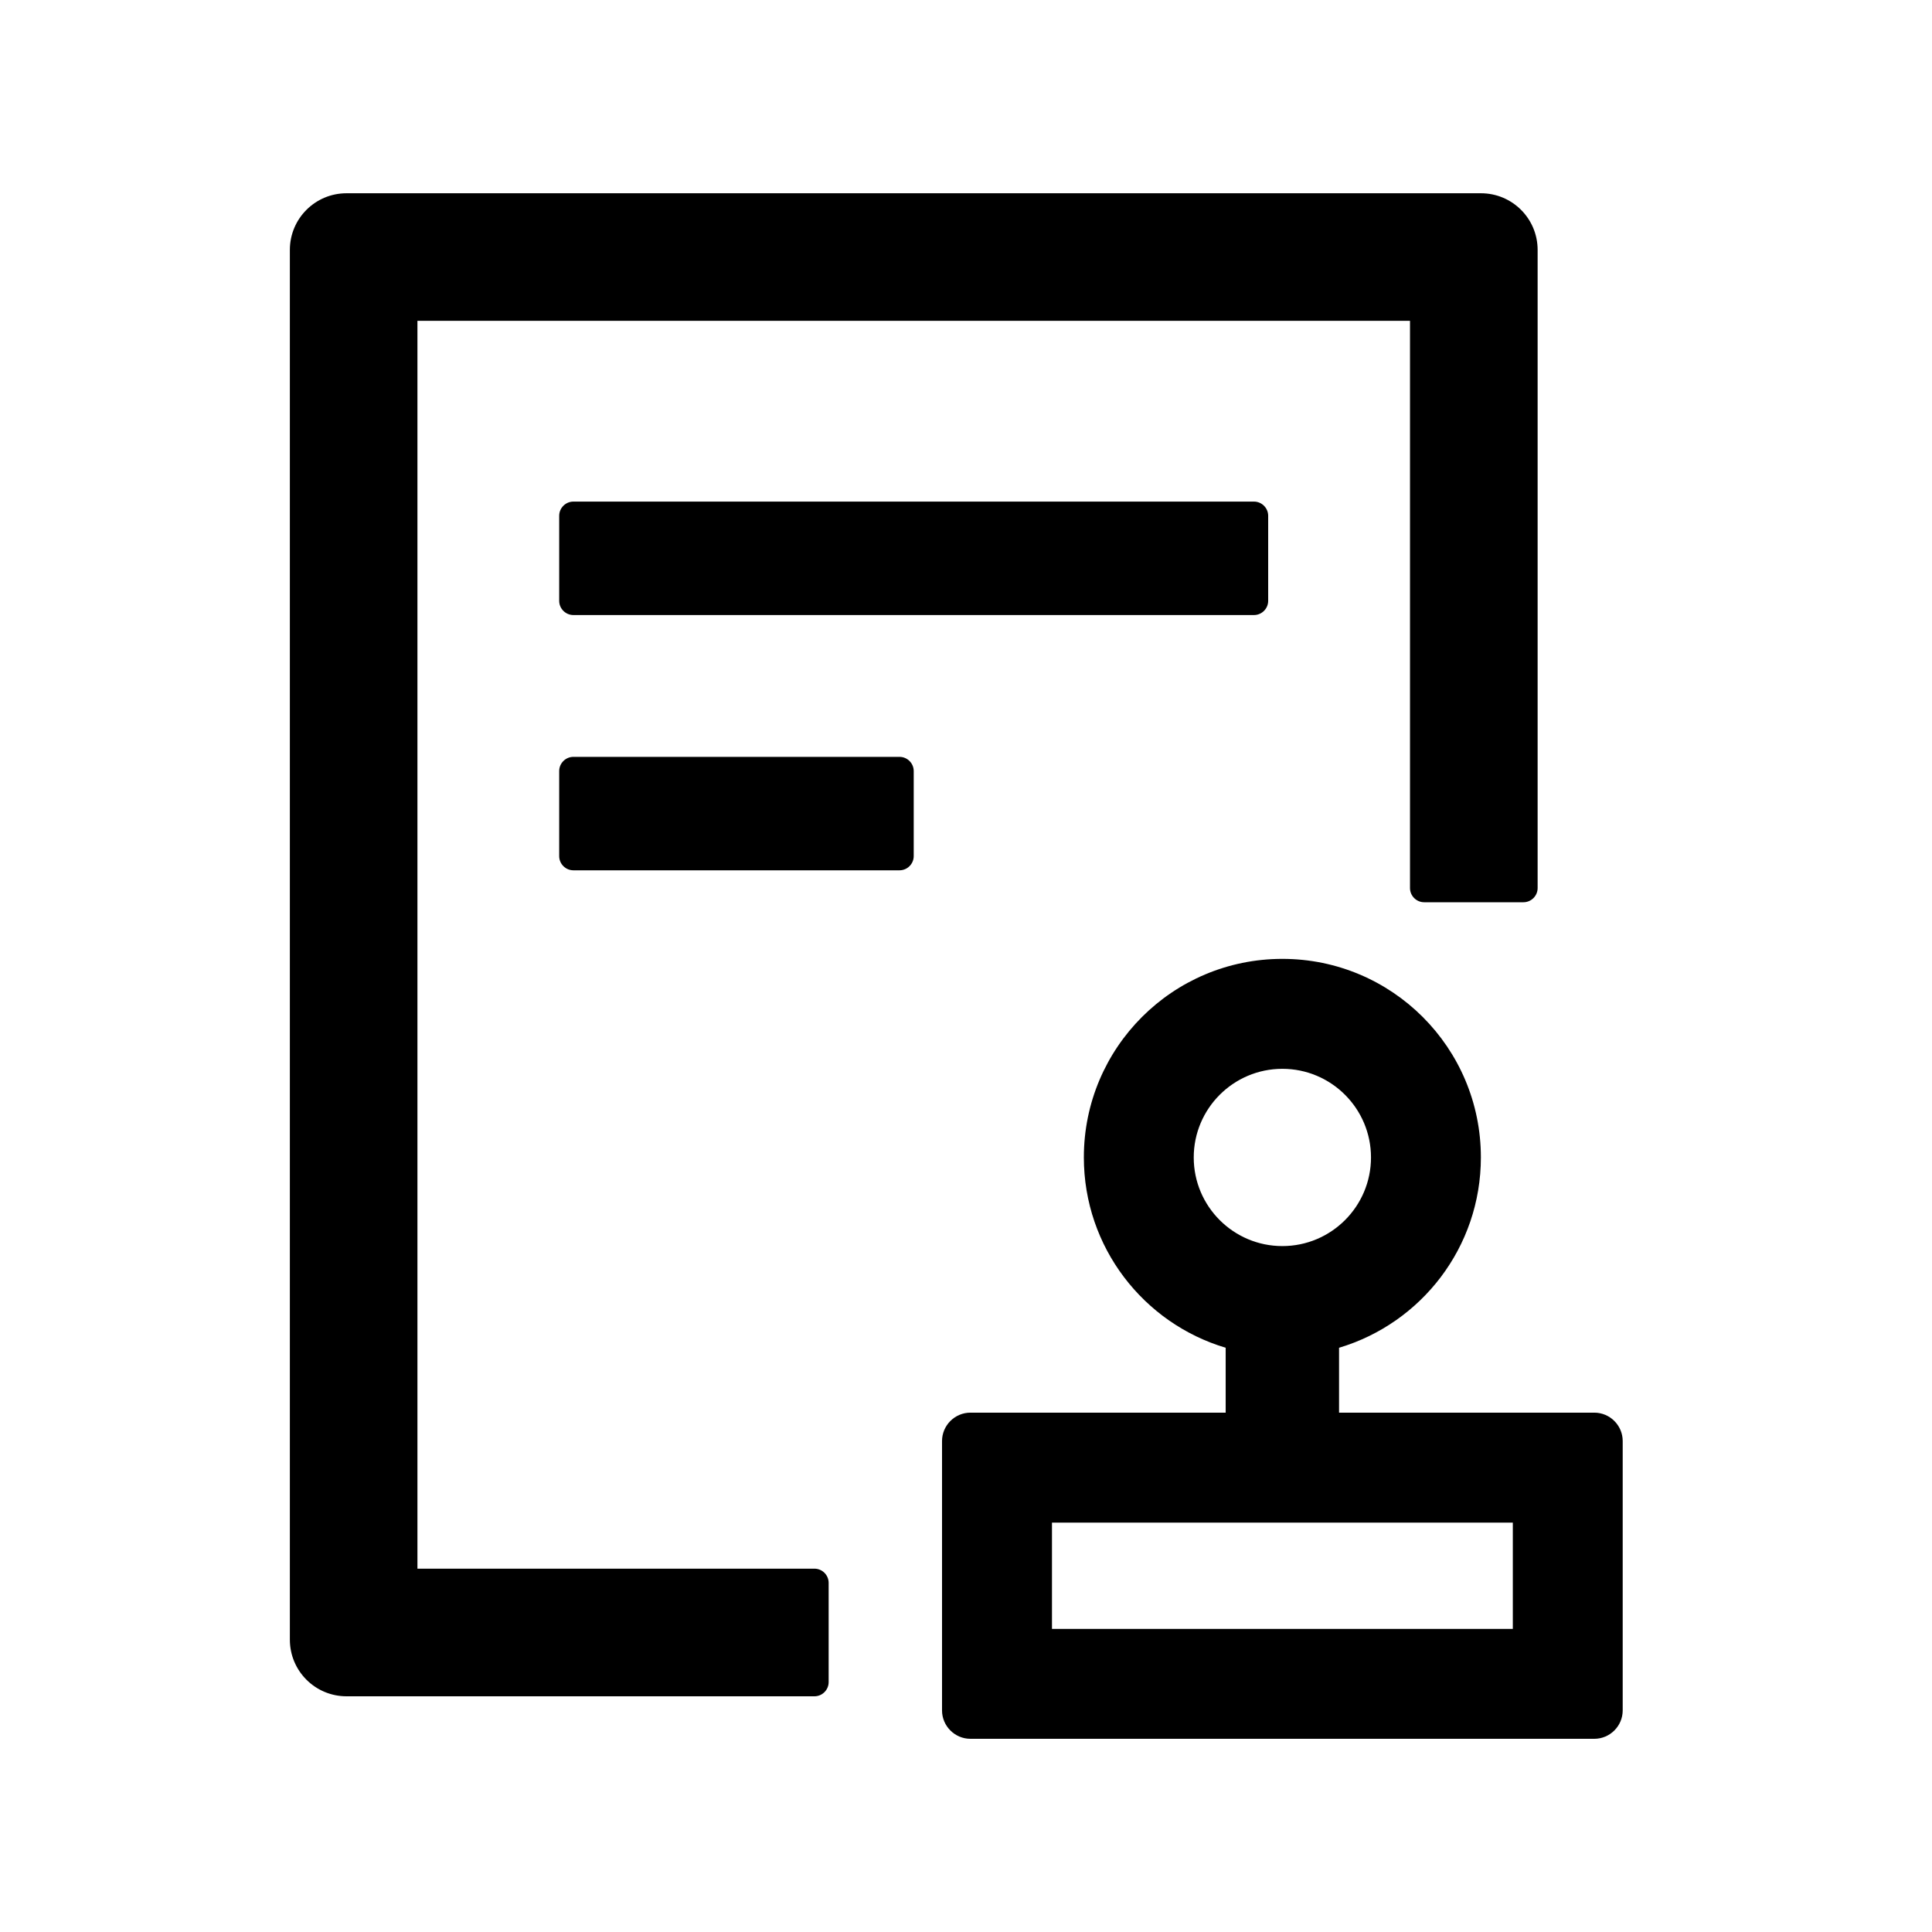 <!-- Generated by IcoMoon.io -->
<svg version="1.1" xmlns="http://www.w3.org/2000/svg" width="32" height="32" viewBox="0 0 32 32">
<path d="M9.497 8.308c-0.129 0-0.235 0.106-0.235 0.235v1.409c0 0.129 0.106 0.235 0.235 0.235h11.273c0.129 0 0.235-0.106 0.235-0.235v-1.409c0-0.129-0.106-0.235-0.235-0.235h-11.273zM14.899 12.536h-5.402c-0.129 0-0.235 0.106-0.235 0.235v1.409c0 0.129 0.106 0.235 0.235 0.235h5.402c0.129 0 0.235-0.106 0.235-0.235v-1.409c0-0.129-0.106-0.235-0.235-0.235zM13.49 25.982h-6.576v-20.668h16.44v9.395c0 0.129 0.106 0.235 0.235 0.235h1.644c0.129 0 0.235-0.106 0.235-0.235v-10.569c0-0.52-0.42-0.939-0.939-0.939h-18.789c-0.52 0-0.939 0.42-0.939 0.939v23.017c0 0.52 0.42 0.939 0.939 0.939h7.75c0.129 0 0.235-0.106 0.235-0.235v-1.644c0-0.129-0.106-0.235-0.235-0.235zM26.407 23.398h-4.228v-1.075c1.359-0.405 2.349-1.662 2.349-3.153 0-1.817-1.471-3.288-3.288-3.288s-3.288 1.471-3.288 3.288c0 1.488 0.989 2.748 2.349 3.153v1.075h-4.228c-0.258 0-0.47 0.211-0.47 0.47v4.462c0 0.258 0.211 0.47 0.47 0.47h10.334c0.258 0 0.47-0.211 0.47-0.47v-4.462c0-0.258-0.211-0.47-0.47-0.47zM19.772 19.171c0-0.81 0.658-1.468 1.468-1.468s1.468 0.658 1.468 1.468c0 0.81-0.658 1.468-1.468 1.468s-1.468-0.658-1.468-1.468zM25.057 26.98h-7.633v-1.761h7.633v1.761z"></path>
</svg>
